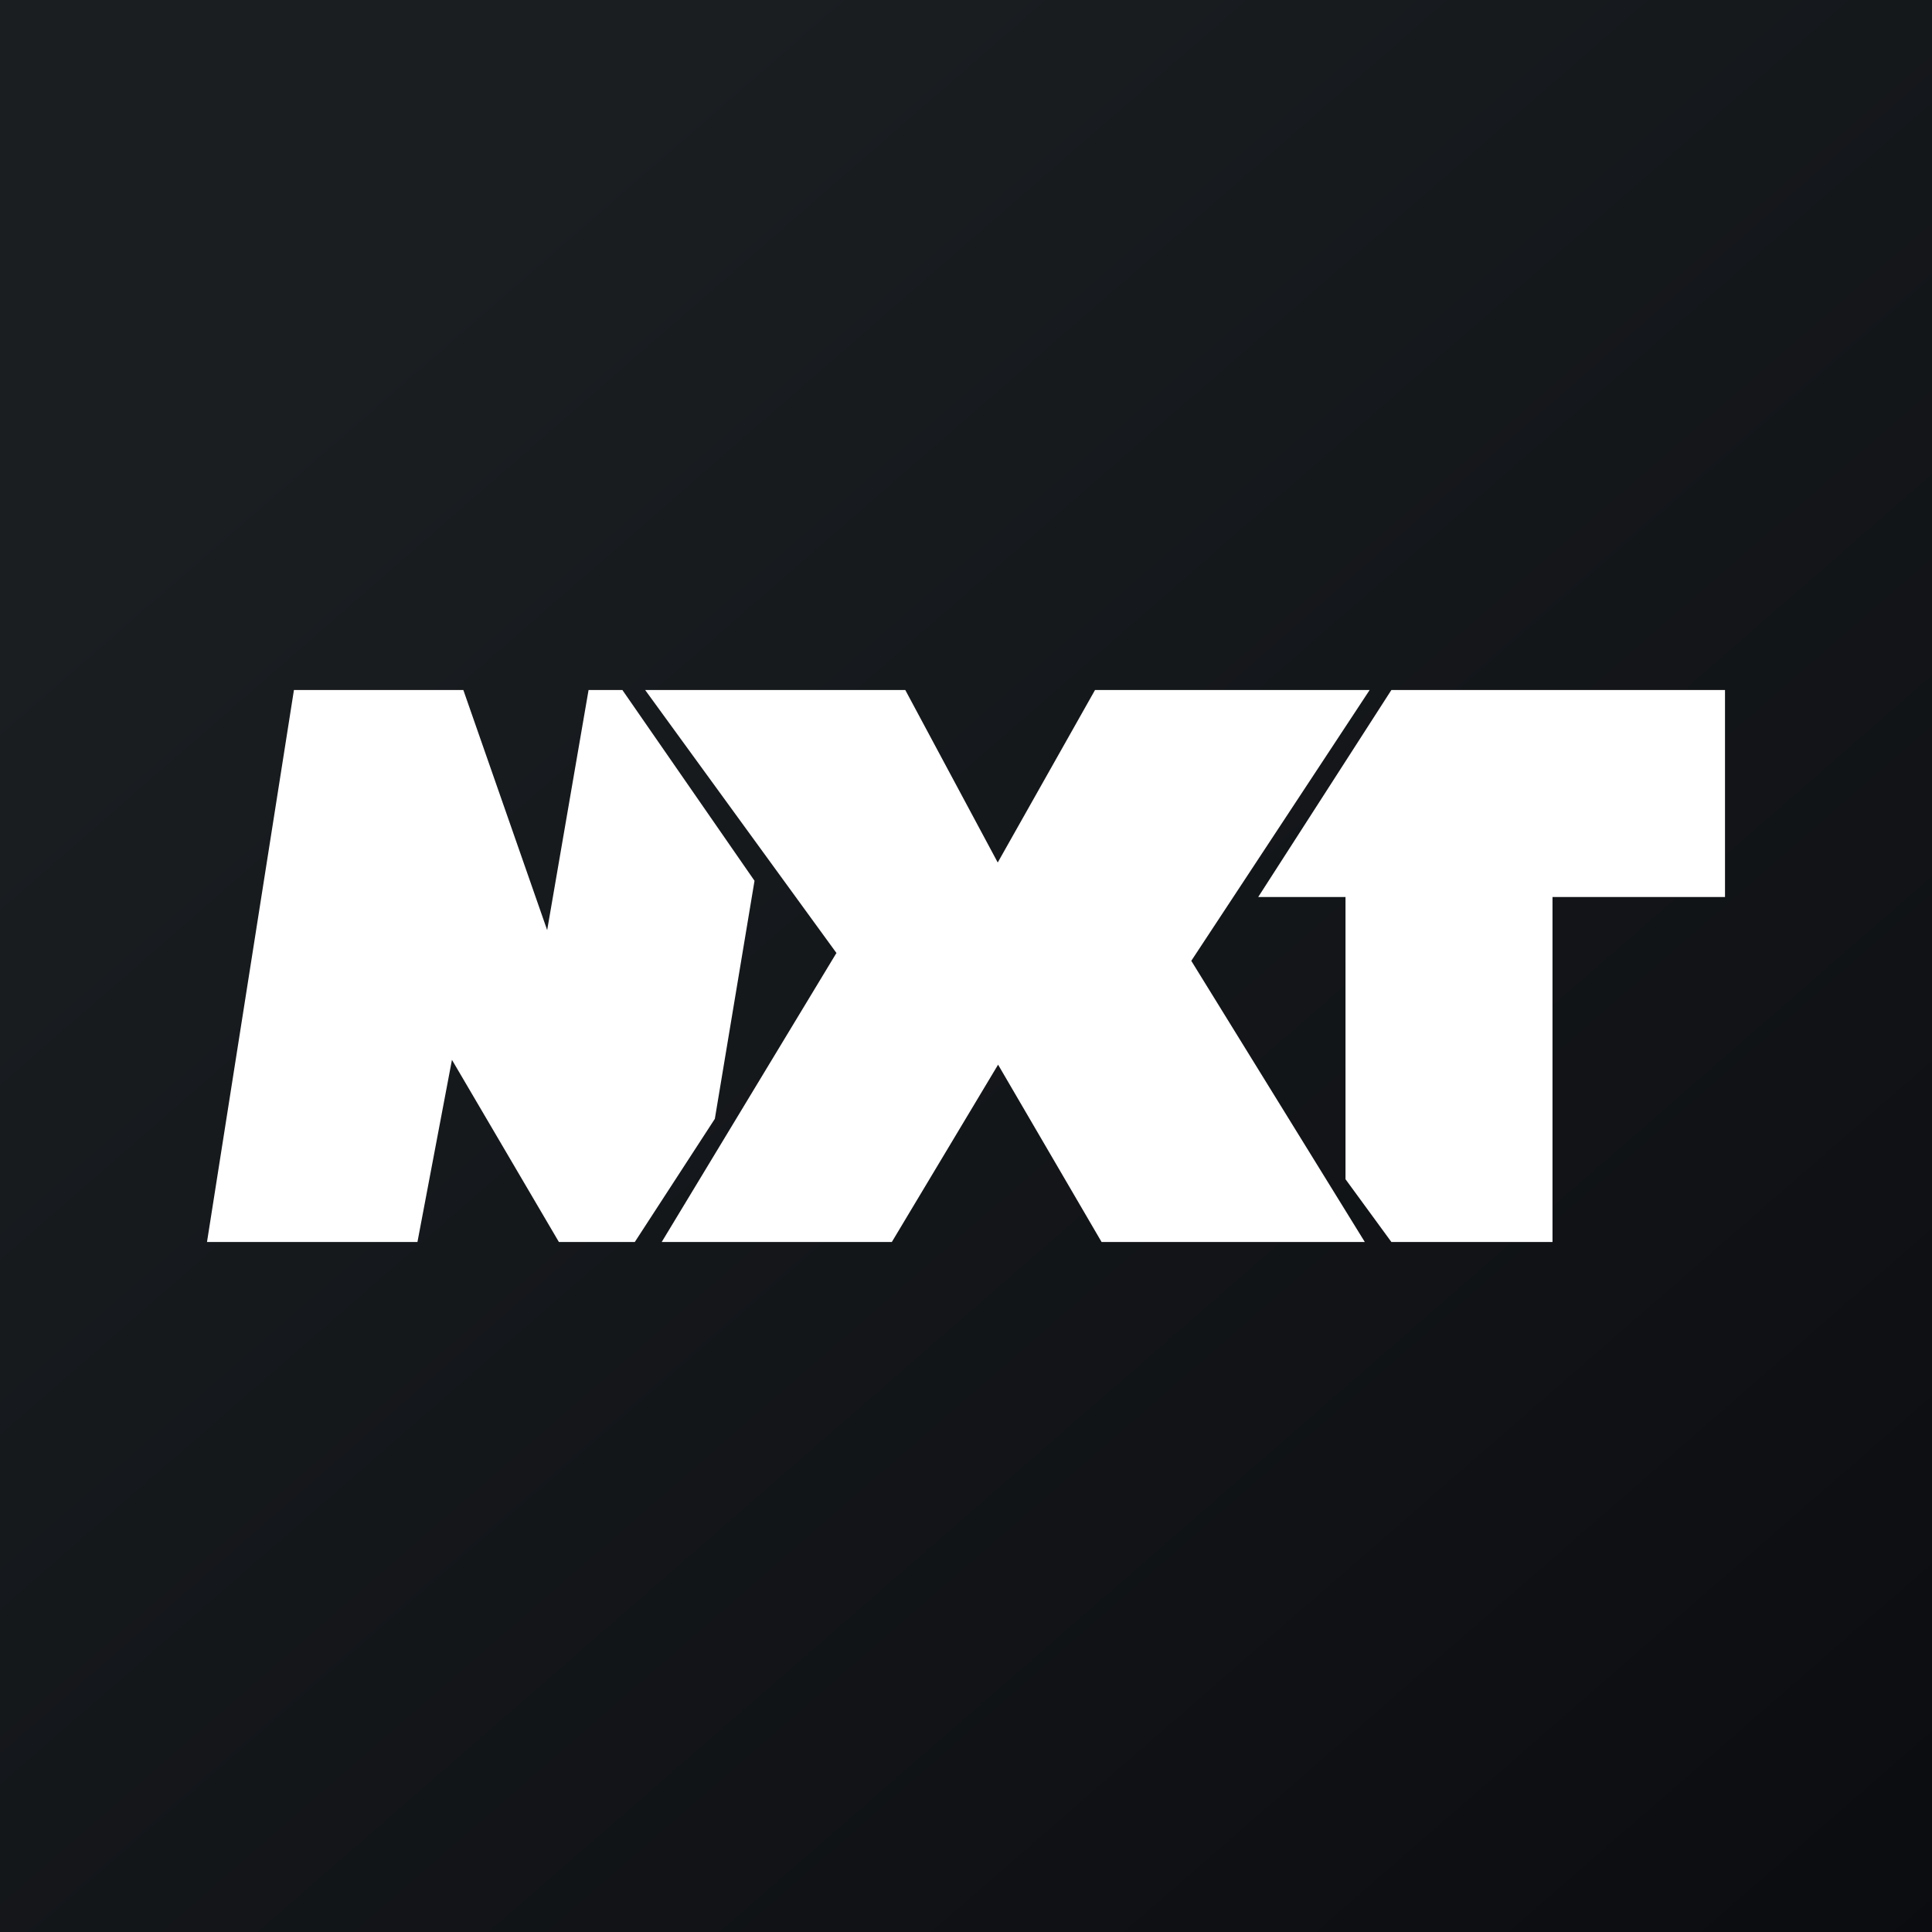 <!-- by TradeStack --><svg width="56" height="56" viewBox="0 0 56 56" xmlns="http://www.w3.org/2000/svg"><rect x="0" y="0" width="56" height="56" fill="#808080" stroke="none"/><path fill="url(#a0ljvzjbe)" d="M0 0h56v56H0z"/><path d="M8.52 20 6 36h6.1l1-5.28L16.2 36h2.2l2.32-3.57 1.15-6.9L18.04 20h-.98l-1.2 6.96L13.43 20h-4.9Zm15.73 7.63L18.7 20h7.54l2.68 5 2.82-5h7.96l-5.17 7.85L39.56 36h-7.63l-3-5.14L25.85 36h-6.67l5.06-8.37ZM36.47 26l3.86-6H50v6h-5v10h-4.67L39 34.18V26h-2.53Z" fill="#fff"/><defs><linearGradient id="a0ljvzjbe" x1="10.42" y1="9.71" x2="68.15" y2="76.02" gradientUnits="userSpaceOnUse"><stop stop-color="#1A1E21"/><stop offset="1" stop-color="#06060A"/></linearGradient></defs></svg>